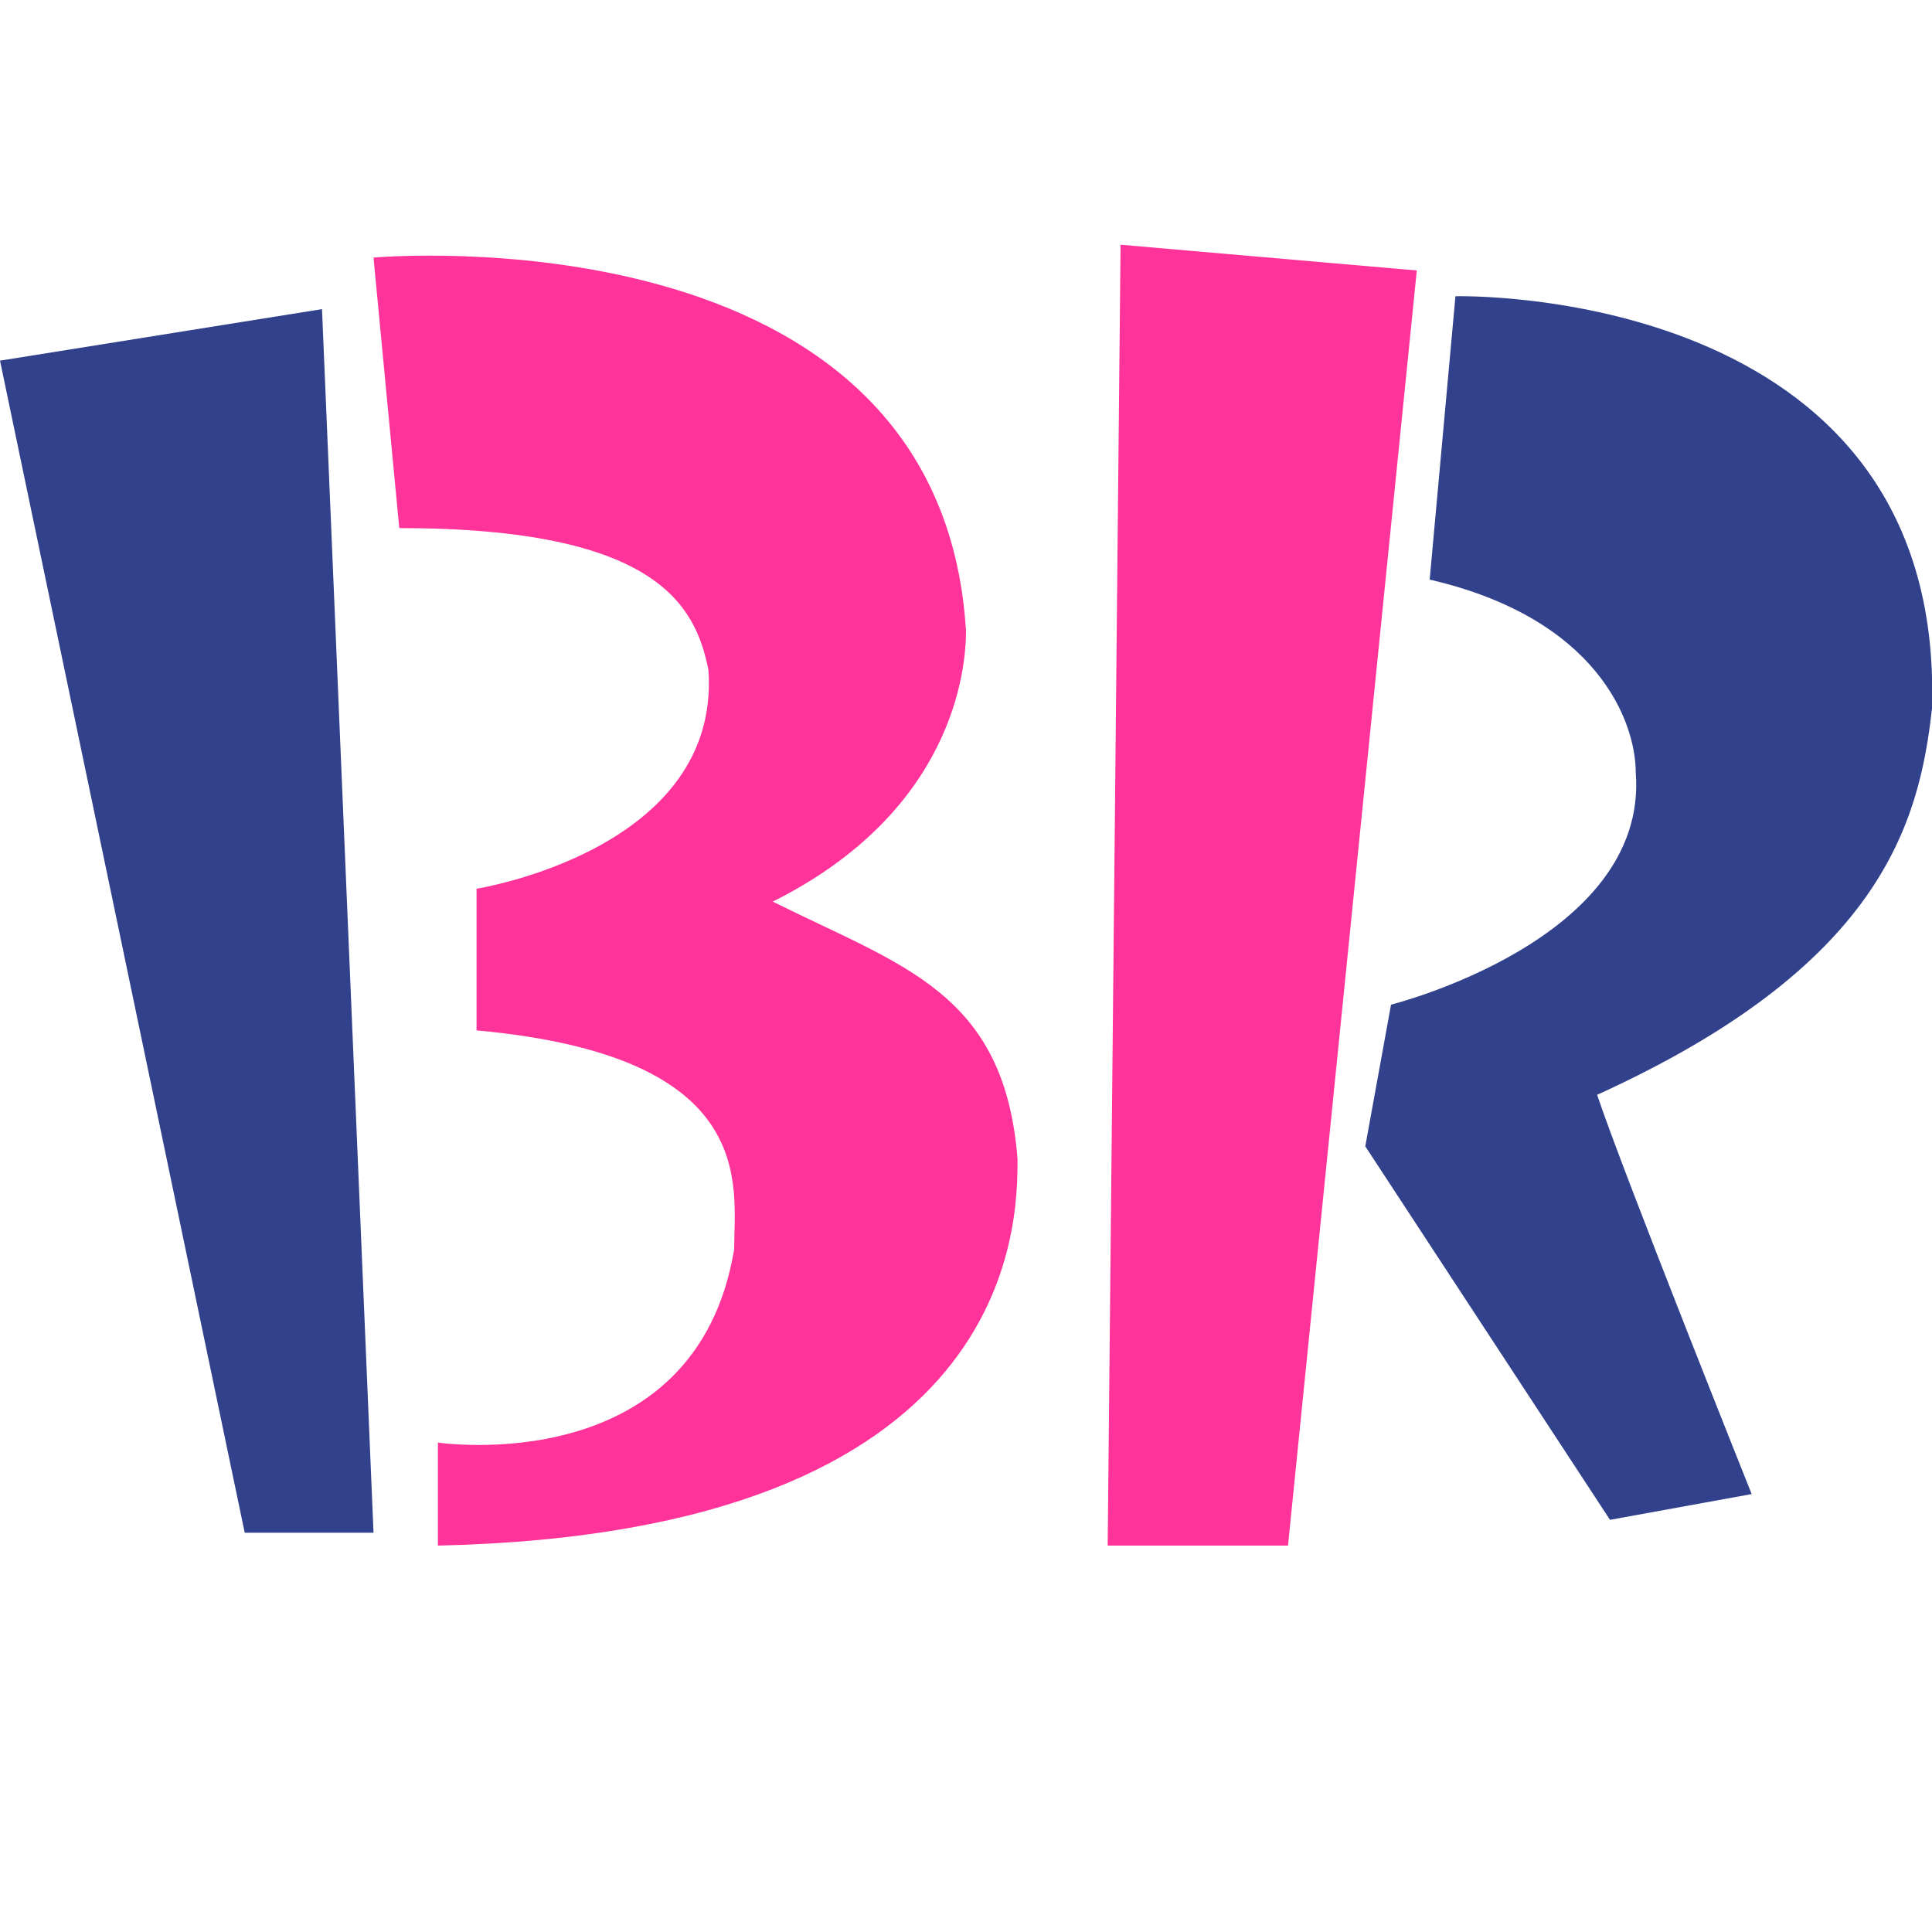 <?xml version="1.0" encoding="utf-8"?>
<!-- Generator: Adobe Illustrator 20.1.0, SVG Export Plug-In . SVG Version: 6.00 Build 0)  -->
<svg version="1.1" id="レイヤー_1" xmlns="http://www.w3.org/2000/svg" xmlns:xlink="http://www.w3.org/1999/xlink" x="0px"
	 y="0px" viewBox="0 0 15 15" enable-background="new 0 0 15 15" xml:space="preserve">
<g id="thirtyone_1_">
	<polygon fill="#31418C" points="1.9,11.9 0,2.8 2.5,2.4 2.9,11.9 	"/>
	<path fill="#FF3399" d="M3.1,4.1L2.9,2c0,0,4.4-0.4,4.6,2.9C7.5,5.2,7.4,6.3,6,7c1,0.5,1.8,0.7,1.9,2c0,0.5,0,2.9-4.5,3
		c0-0.7,0-0.8,0-0.8s2,0.3,2.3-1.5c0-0.5,0.2-1.5-2-1.7c0-0.5,0-1.1,0-1.1s1.9-0.3,1.8-1.7C5.4,4.7,5.1,4.1,3.1,4.1z"/>
	<polygon fill="#FF3399" points="8.6,12 8.7,1.9 11,2.1 10,12 	"/>
	<path fill="#31418C" d="M11.1,4.5l0.2-2.2c0,0,3.8-0.1,3.7,3.2c-0.1,0.9-0.4,2-2.6,3c0.2,0.6,1.2,3.1,1.2,3.1l-1.1,0.2l-1.9-2.9
		l0.2-1.1c0,0,2-0.5,1.9-1.8C12.7,5.6,12.4,4.8,11.1,4.5z"/>
</g>
</svg>
